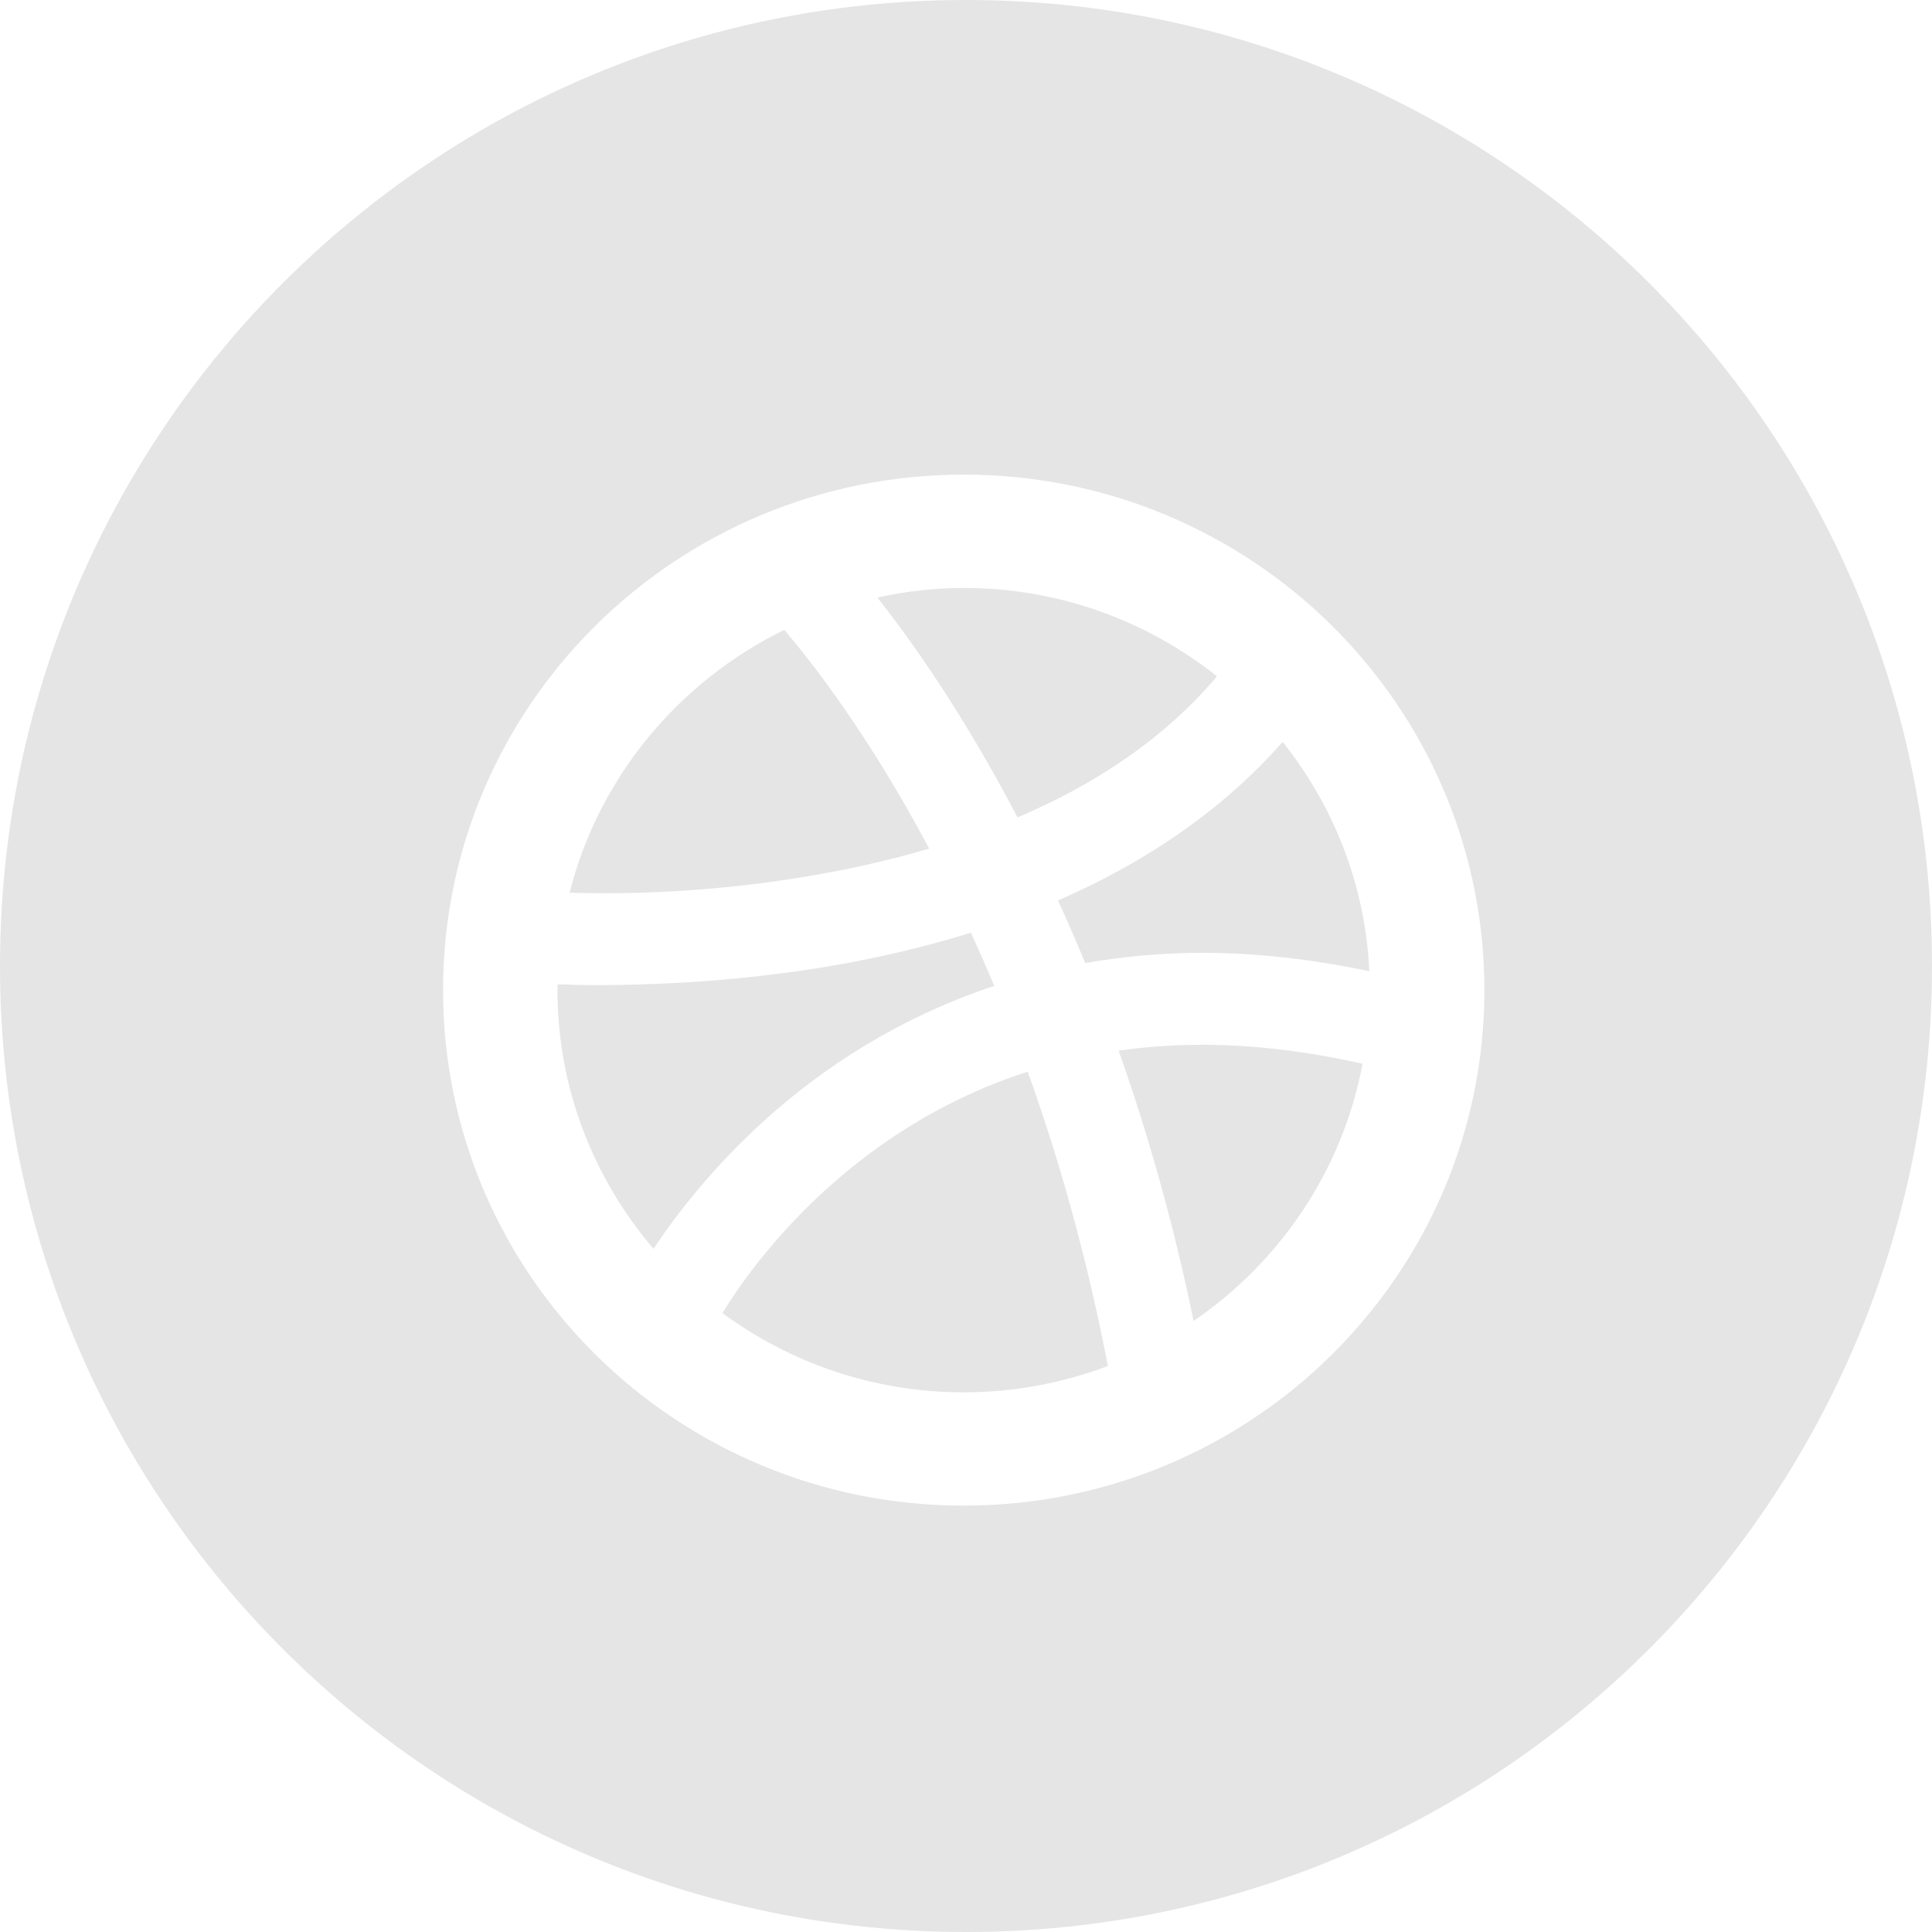 <?xml version="1.0" encoding="utf-8"?>
<!-- Generator: Adobe Illustrator 16.0.0, SVG Export Plug-In . SVG Version: 6.00 Build 0)  -->
<!DOCTYPE svg PUBLIC "-//W3C//DTD SVG 1.1//EN" "http://www.w3.org/Graphics/SVG/1.1/DTD/svg11.dtd">
<svg version="1.1" id="Capa_1" xmlns="http://www.w3.org/2000/svg" xmlns:xlink="http://www.w3.org/1999/xlink" x="0px" y="0px"
	 width="800px" height="800px" viewBox="-184.941 -184.941 800 800" enable-background="new -184.941 -184.941 800 800"
	 xml:space="preserve">
<g>
	<path fill="#E5E5E5" d="M132.056,278.604c23.273-20.988,54.741-42.067,94.693-55.301c-3.19-7.63-6.419-14.98-9.68-22.041
		C157.241,219.965,98.207,222.76,64.395,222.98h-0.042c-7.414,0-13.573-0.151-18.376-0.329c-0.047,0.82-0.075,1.616-0.075,2.399
		c0.013,40.831,15.013,78.115,39.765,107.13C94.511,318.819,109.649,298.809,132.056,278.604z"/>
	<path fill="#E5E5E5" d="M64.375,184.909c0.856,0.009,1.729,0.009,2.611,0.009c30.937,0.009,82.066-3.507,132.842-18.473
		c-24.967-46.888-48.342-76.92-60.018-90.573c-43.739,21.427-76.824,61.027-88.894,108.844c3.74,0.111,8.22,0.193,13.43,0.193
		H64.375z"/>
	<path fill="#E5E5E5" d="M318.994,95.108c-28.816-22.86-65.212-36.594-104.888-36.594c-12.271,0-24.194,1.435-35.747,3.975
		c14.593,18.497,35.942,48.758,58.035,91.054C267.838,140.177,296.943,121.246,318.994,95.108z"/>
	<path fill="#E5E5E5" d="M215.059-184.941c-220.915,0-400,179.087-400,400c0,220.912,179.085,400,400,400
		c220.915,0,400-179.088,400-400C615.059-5.854,435.974-184.941,215.059-184.941z M214.106,438.5
		C95.033,438.5-1.482,342.924-1.482,225.05c0-117.894,96.515-213.456,215.589-213.465c119.073,0.009,215.593,95.571,215.606,213.465
		C429.699,342.924,333.18,438.5,214.106,438.5z"/>
	<path fill="#E5E5E5" d="M153.198,311.206c-20.311,19.24-33.066,37.863-39.015,47.564c27.988,20.568,62.49,32.824,99.923,32.824
		c21.035,0,41.12-3.896,59.71-10.904c-8.824-45.719-20.408-86.336-33.209-121.867C202.942,270.965,174.095,291.376,153.198,311.206z
		"/>
	<path fill="#E5E5E5" d="M253.153,187.907c3.788,8.281,7.55,16.93,11.259,25.936c15.268-2.684,31.465-4.234,48.727-4.234h0.158
		v0.005c21.438,0,44.438,2.49,68.773,7.603c-1.658-35.761-14.832-68.508-35.865-94.953
		C319.79,152.116,287.154,173.139,253.153,187.907z"/>
	<path fill="#E5E5E5" d="M313.222,247.684h-0.028h-0.436c-12.104,0-23.572,0.877-34.496,2.428
		c11.78,33.277,22.51,70.562,31.044,111.91c35.923-24.531,61.685-62.453,69.96-106.49c-23.907-5.378-45.955-7.848-66.016-7.848
		H313.222z"/>
</g>
</svg>
